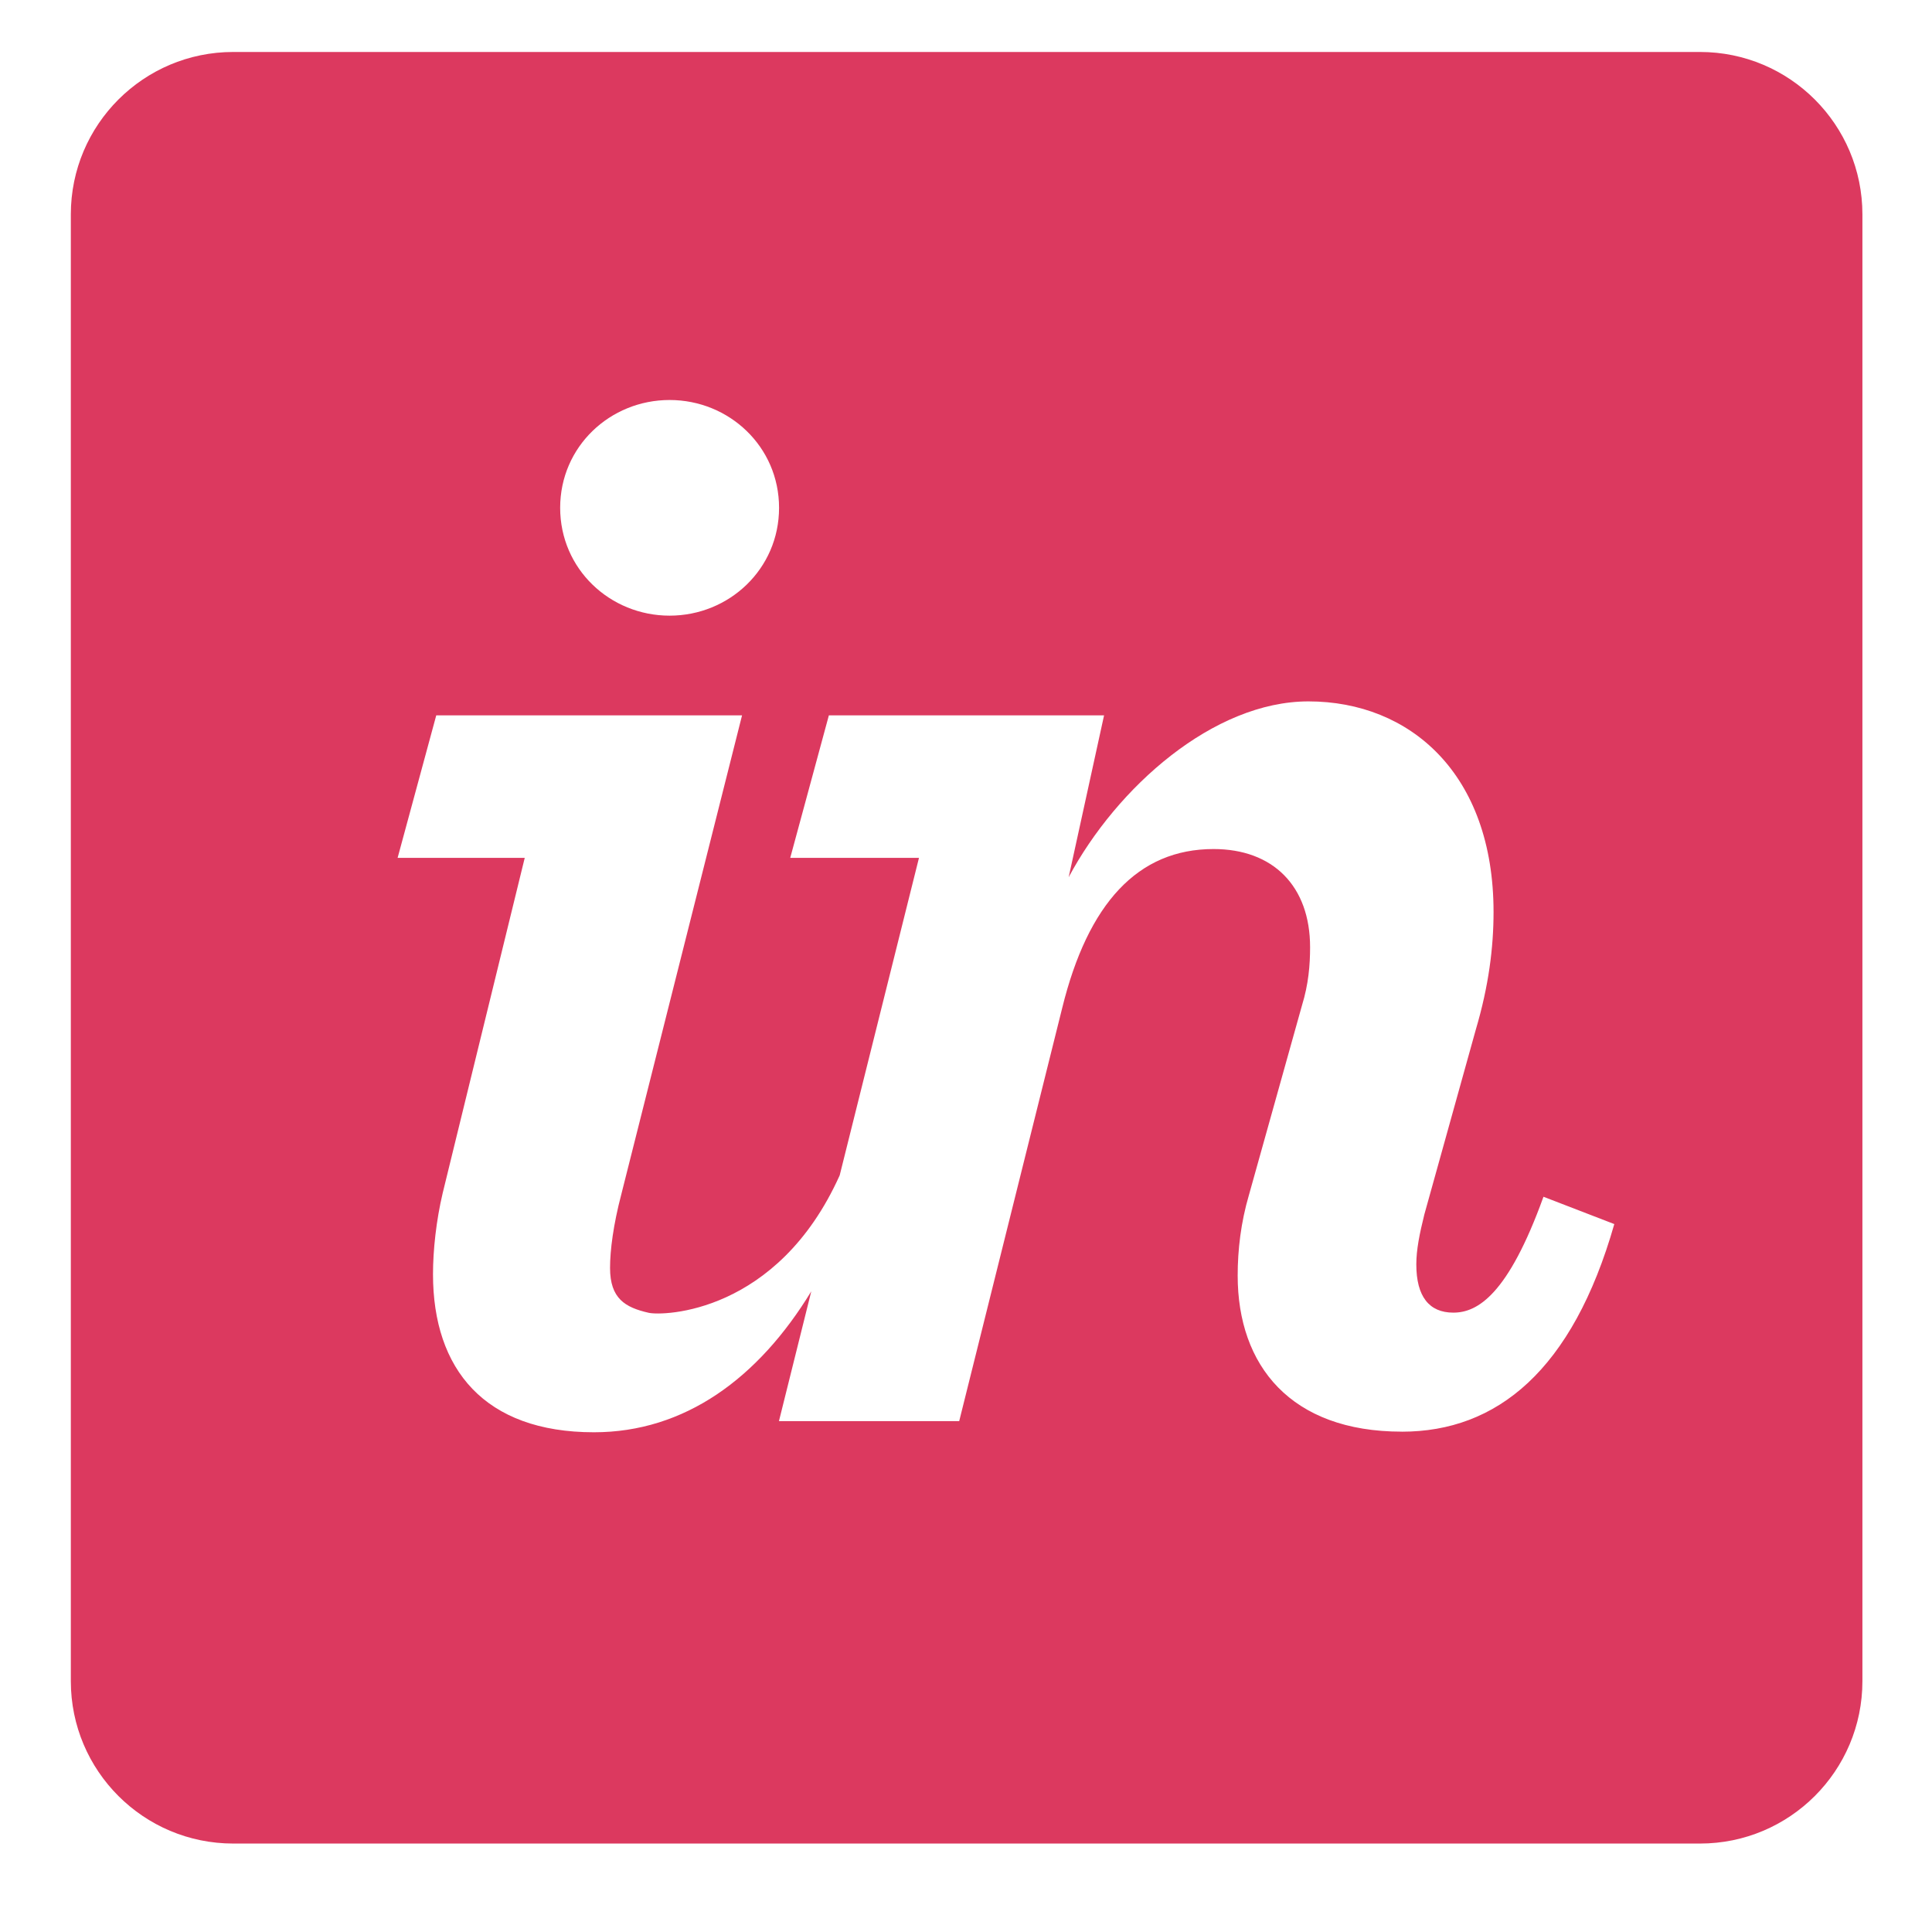 <?xml version="1.0" encoding="UTF-8"?>
<svg id="Layer_1" data-name="Layer 1" xmlns="http://www.w3.org/2000/svg" viewBox="0 0 500 500">
  <defs>
    <style>
      .cls-1 {
        fill: #dc395f;
      }
    </style>
  </defs>
  <path class="cls-1" d="m439.97,13.45H60.36c-23.21,0-42.03,18.82-42.03,42.03v379.6c0,23.21,18.82,42.03,42.03,42.03h379.6c23.21,0,42.03-18.82,42.03-42.03V55.48c0-23.21-18.82-42.03-42.03-42.03ZM173.29,103.52c15.41,0,28.33,12.08,28.33,27.9s-12.91,27.91-28.33,27.91-28.32-12.08-28.32-27.91,12.91-27.9,28.32-27.9Zm189.5,266.99c-28.74,0-42.48-17.07-42.48-40.4,0-6.66.83-13.75,2.91-20.83l13.75-49.15c1.67-5.42,2.08-10.41,2.08-14.99,0-15.82-9.58-25.41-24.99-25.41-19.58,0-32.49,14.05-39.16,41.13l-26.66,106.93h-46.65l8.37-33.6c-13.71,22.53-32.76,36.48-56.25,36.48-28.33,0-41.65-16.32-41.65-40.9,0-6.24.83-13.88,2.5-20.97h0l21.24-86.78h-32.9l10-36.88h79.14l-31.24,123.93c-2.08,7.92-2.92,14.49-2.92,19.06,0,7.93,3.9,10.24,10,11.62,3.71.83,33.32.25,49.43-35.57l20.52-82.16h-33.32l10-36.88h71.22l-9.16,41.88c12.49-23.33,37.49-45.5,62.06-45.5,26.24,0,47.9,18.7,47.9,54.52,0,9.16-1.25,19.13-4.58,30.38l-13.33,47.88c-1.25,5.01-2.08,9.17-2.08,12.92,0,8.33,3.33,12.49,9.58,12.49s14.16-4.59,23.33-29.99l18.33,7.07c-10.83,37.91-30.41,53.73-54.98,53.73Z"/>
</svg>